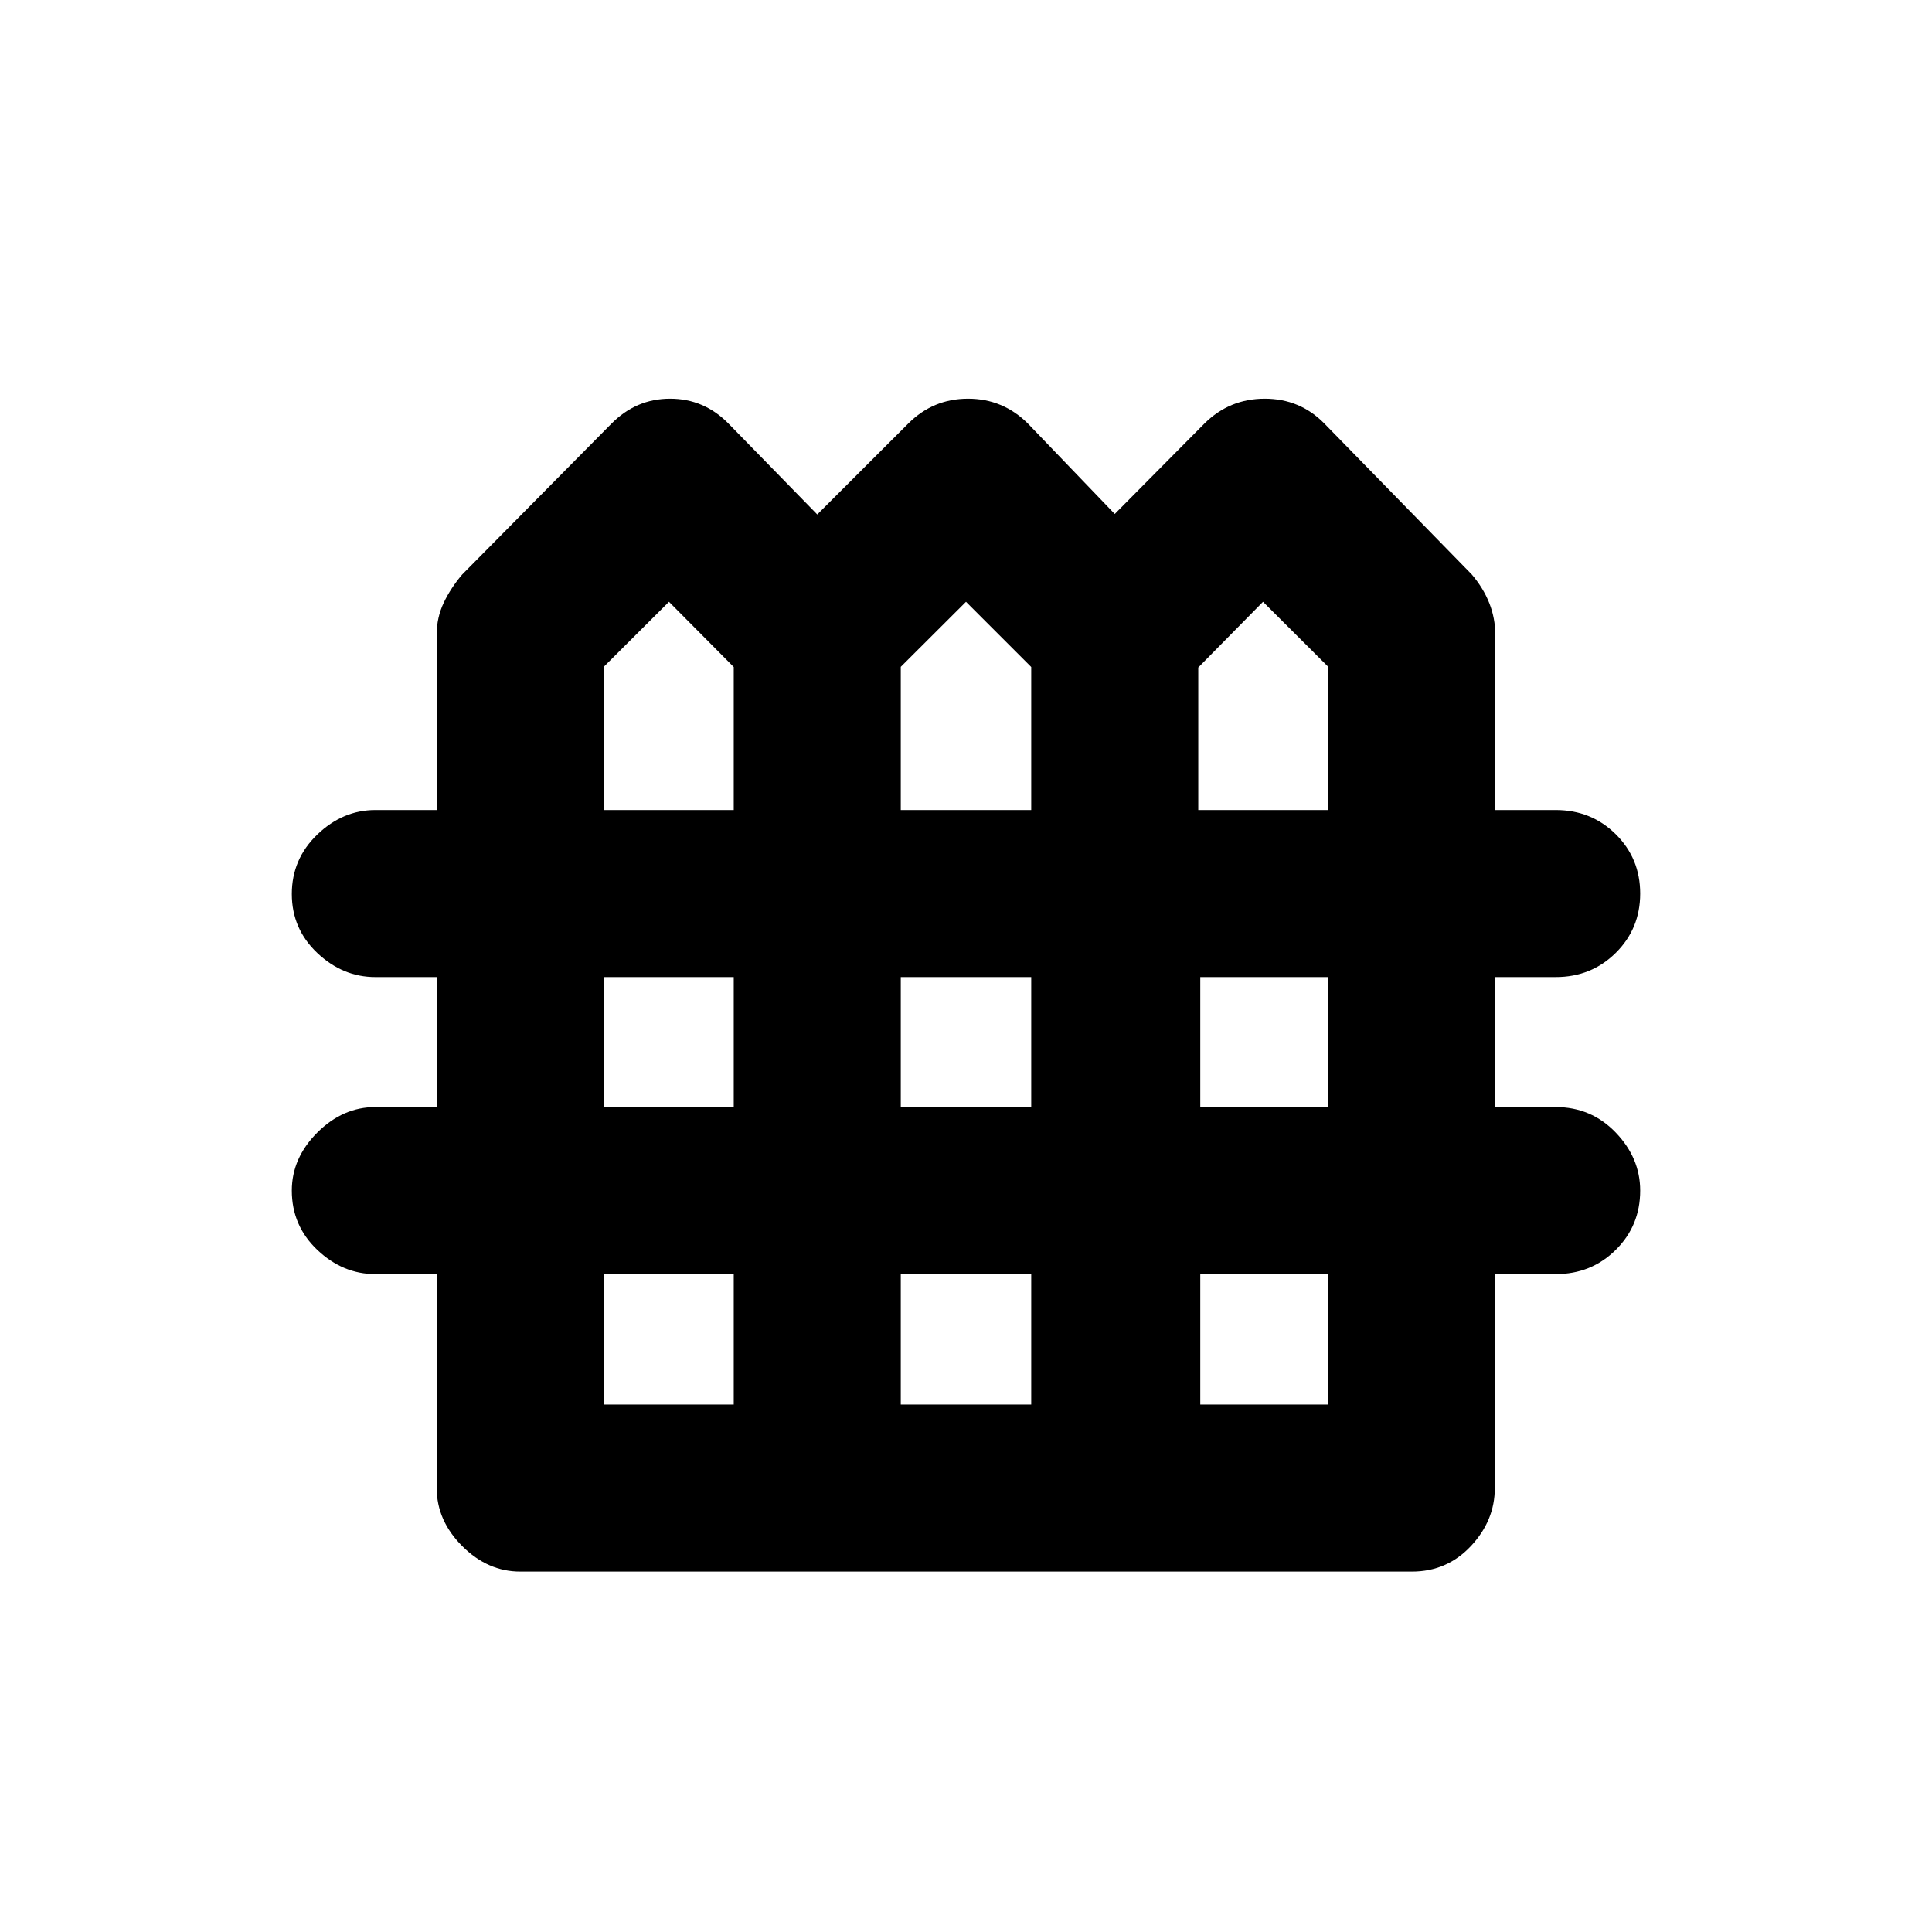 <svg xmlns="http://www.w3.org/2000/svg" height="20" viewBox="0 -960 960 960" width="20"><path d="M258.5-179.09q-16.15 0-28.83-12.67Q217-204.43 217-220.59v-106.32h-30.5q-16.15 0-28.83-12.03Q145-350.96 145-368.41q0-16.16 12.67-28.83 12.68-12.67 28.83-12.67H217v-64.59h-30.5q-16.15 0-28.83-11.96Q145-498.43 145-515.79t12.67-29.54q12.68-12.17 28.83-12.17H217v-87.32q0-8.33 3.48-15.67t9.19-14.05l74.17-74.96q12.28-12.39 29.12-12.39 16.84 0 28.97 12.31l44.16 45.21 45.26-45.21q12.32-12.31 29.68-12.31t29.8 12.43l43.08 44.85 44.6-44.97q12.44-12.31 29.95-12.31 17.52 0 29.65 12.39l73.22 74.96q5.71 6.71 8.69 14.22 2.98 7.5 2.98 15.81v87.01h30.04q17.65 0 29.81 12.02Q815-533.45 815-516q0 17.45-12.15 29.48-12.16 12.02-29.81 12.02H743v64.59h30.04q17.65 0 29.81 12.67Q815-384.57 815-368.41q0 17.45-12.15 29.47-12.16 12.03-29.81 12.03h-30.28v106.32q0 16.16-11.88 28.83-11.89 12.67-29.31 12.67H258.5ZM300-557.5h64.59v-71.07l-32.18-32.41L300-628.66v71.16Zm147.59 0h64.82v-71.07L480-660.98l-32.41 32.32v71.16Zm147.82 0H660v-71.16l-32.41-32.32-32.18 32.65v70.83ZM300-409.91h64.59v-64.59H300v64.59Zm147.59 0h64.82v-64.59h-64.82v64.59Zm148.82 0H660v-64.59h-63.59v64.59ZM300-262.09h64.59v-64.82H300v64.82Zm147.59 0h64.82v-64.82h-64.82v64.82Zm148.82 0H660v-64.82h-63.59v64.82Z"/></svg>